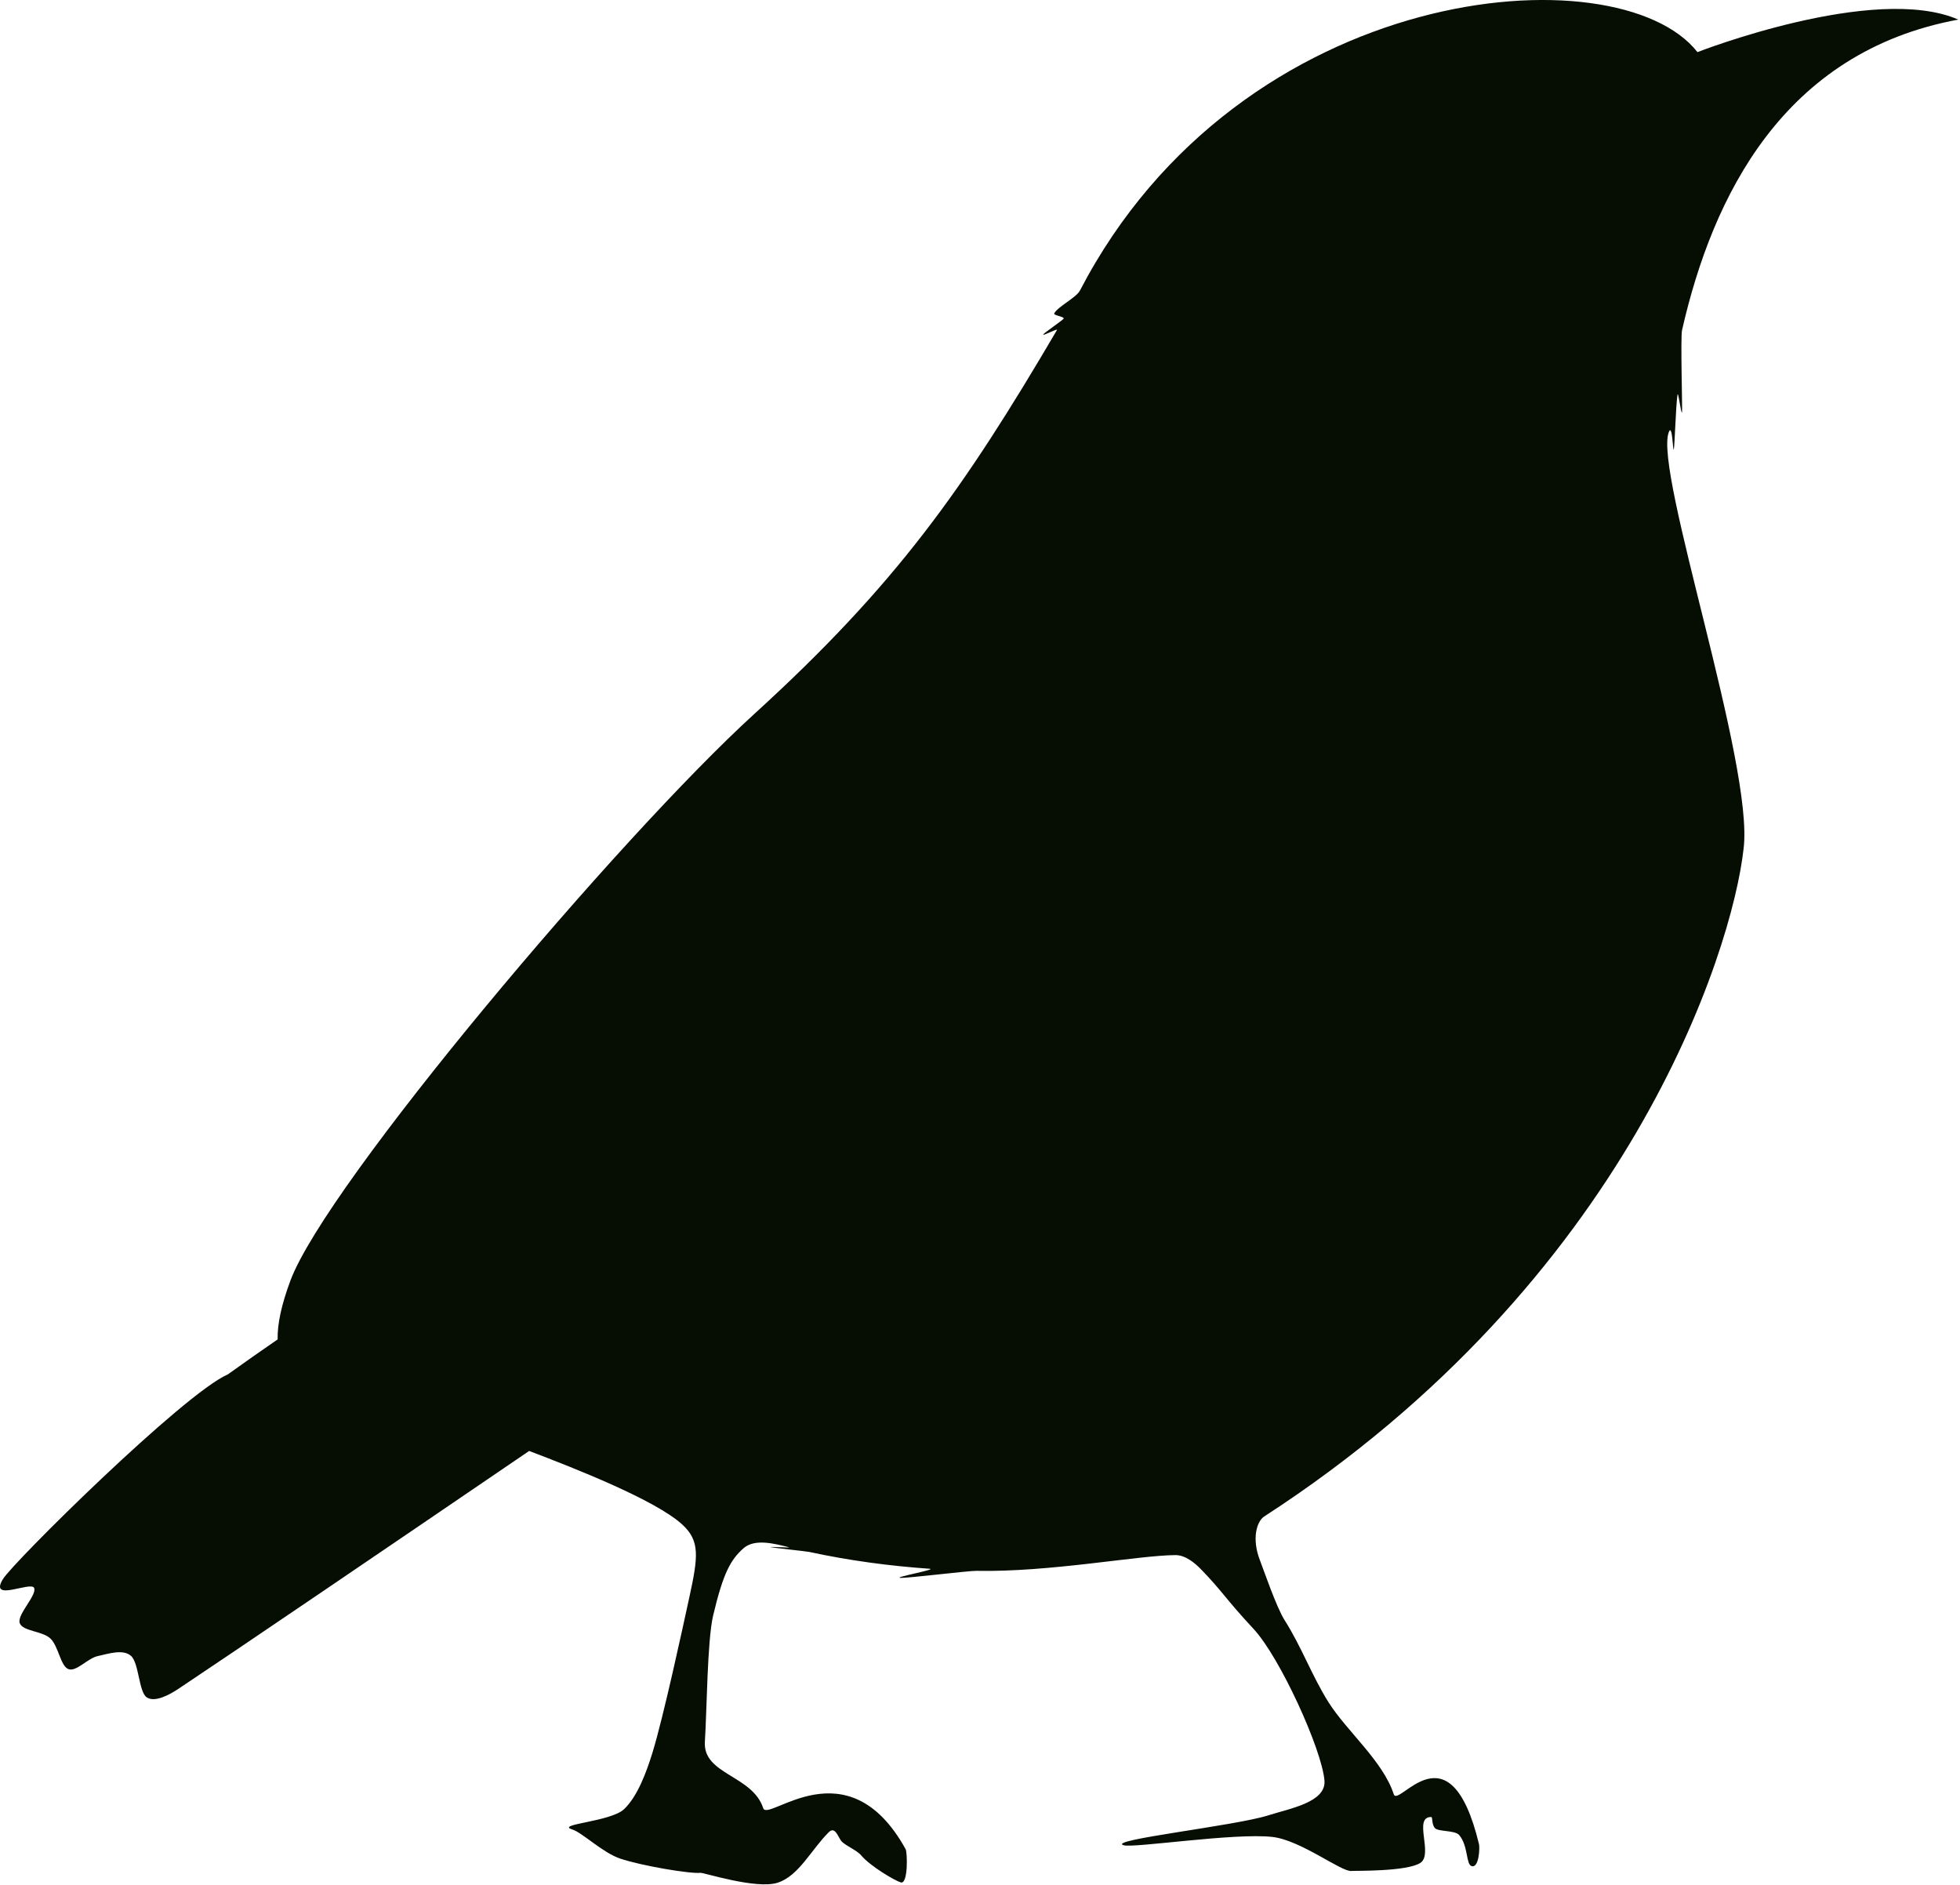 <?xml version="1.0" encoding="UTF-8" standalone="no"?>
<svg
   xmlns:dc="http://purl.org/dc/elements/1.1/"
   xmlns:cc="http://creativecommons.org/ns#"
   xmlns:rdf="http://www.w3.org/1999/02/22-rdf-syntax-ns#"
   xmlns:svg="http://www.w3.org/2000/svg"
   xmlns="http://www.w3.org/2000/svg"
   xmlns:sodipodi="http://sodipodi.sourceforge.net/DTD/sodipodi-0.dtd"
   xmlns:inkscape="http://www.inkscape.org/namespaces/inkscape"
   width="100%"
   height="100%"
   viewBox="0 0 753 724"
   version="1.1"
   xml:space="preserve"
   style="fill-rule:evenodd;clip-rule:evenodd;stroke-linejoin:round;stroke-miterlimit:2;"
   id="svg4"
   sodipodi:docname="bird.svg"
   inkscape:version="1.0.1 (3bc2e813f5, 2020-09-07)"><defs
     id="defs8" /><sodipodi:namedview
     pagecolor="#ffffff"
     bordercolor="#666666"
     borderopacity="1"
     objecttolerance="10"
     gridtolerance="10"
     guidetolerance="10"
     inkscape:pageopacity="0"
     inkscape:pageshadow="2"
     inkscape:window-width="1920"
     inkscape:window-height="995"
     id="namedview6"
     showgrid="false"
     inkscape:zoom="0.75812363"
     inkscape:cx="389.20928"
     inkscape:cy="399.56771"
     inkscape:window-x="0"
     inkscape:window-y="0"
     inkscape:window-maximized="1"
     inkscape:current-layer="svg4" /><path
     d="M106.663,514.509c-0.126,-5.86 1.42,-13.187 4.873,-22.503c13.757,-37.111 126.258,-170.398 178.317,-217.813c54.544,-49.678 80.392,-86.415 116.205,-147.398c0.548,-0.933 -5.786,2.569 -5.233,1.625c0.3,-0.512 7.484,-5.468 7.785,-5.983c0.503,-0.861 -4.091,-1.223 -3.584,-2.094c1.554,-2.668 8.229,-5.887 9.827,-8.65c61.938,-119.195 206.825,-130.576 237.279,-91.667c0,0 67.903,-26.546 100.221,-12.5c-67.236,12.413 -94.399,67.825 -106.135,119.269c-0.631,2.766 0.16,30.051 -0,31.451c-0.304,1.753 -1.463,-8.482 -1.761,-6.529c-0.644,4.222 -1.072,19.712 -1.41,20.905c-0.373,1.29 -0.508,-10.413 -1.948,-6.554c-5.699,15.271 32.836,127.825 28.761,159.949c-4.393,39.648 -44.346,165.917 -184.173,256.509c-2.78,1.801 -4.938,8.361 -1.616,16.891c1.278,3.282 6.304,17.971 9.41,22.863c6.554,10.32 10.522,21.421 16.851,31.512c6.995,11.154 20.962,22.655 25.117,35.408c1.808,5.547 21.527,-27.405 32.764,19.224c0.331,1.374 0.014,9.231 -2.828,8.411c-2.237,-0.646 -1.252,-7.704 -4.757,-11.899c-1.694,-2.028 -8.258,-1.188 -9.466,-2.821c-1.236,-1.67 -0.663,-4.134 -1.325,-4.142c-7.04,-0.078 0.883,14.205 -4.099,17.577c-5.104,3.453 -25.35,3.006 -26.521,3.145c-3.843,0.456 -19.428,-11.835 -30.384,-13.072c-14.592,-1.647 -53.34,4.37 -57.169,3.188c-6.674,-2.059 42.932,-7.398 55.794,-11.539c7.991,-2.573 22.068,-4.94 21.381,-13.306c-0.98,-11.93 -17.081,-47.336 -27.259,-58.273c-10.94,-11.755 -11.807,-14.239 -20.12,-22.825c-2.51,-2.593 -6.12,-5.531 -9.895,-5.507c-14.402,0.09 -48.169,6.616 -76.516,6.049c-2.851,-0.057 -26.271,2.828 -29.142,2.703c-3.092,-0.136 14.363,-3.288 11.258,-3.504c-15.551,-1.085 -31.189,-3.199 -46.23,-6.457c-1.225,-0.265 -13.523,-1.545 -14.739,-1.826c-1.411,-0.325 8.262,0.346 6.863,0c-5.465,-1.351 -13.158,-3.438 -17.488,0.467c-4.847,4.371 -7.665,9.209 -11.593,25.761c-2.276,9.586 -2.41,36.777 -3.176,48.467c-0.832,12.697 18.263,12.81 22.419,25.563c1.807,5.547 32.346,-24.691 54.709,15.746c0.685,1.237 0.986,13.58 -1.856,12.76c-2.237,-0.646 -11.748,-6.219 -15.253,-10.414c-1.694,-2.028 -6.456,-3.92 -7.664,-5.553c-1.236,-1.67 -2.384,-5.658 -4.737,-3.337c-6.704,6.609 -11.494,16.832 -19.714,19.435c-8.22,2.604 -28.435,-3.955 -29.606,-3.816c-3.842,0.456 -22.651,-2.695 -30.857,-5.47c-6.794,-2.298 -14.553,-9.999 -18.382,-11.181c-6.674,-2.059 14.793,-2.895 19.933,-7.833c5.14,-4.939 8.52,-14.032 10.909,-21.797c4.176,-13.574 11.604,-47.969 14.145,-59.646c3.385,-15.559 4.132,-21.6 -2.773,-27.896c-10.26,-9.353 -40.766,-21.386 -58.785,-28.227c-58.532,39.881 -112.634,76.641 -134.787,91.403c-3.492,2.327 -9.131,5.339 -12.17,3.216c-3.039,-2.122 -2.946,-13.312 -6.064,-15.953c-3.118,-2.64 -8.647,-0.746 -12.644,0.112c-3.996,0.857 -8.29,6.155 -11.334,5.032c-3.044,-1.122 -3.808,-8.81 -6.929,-11.766c-3.122,-2.956 -10.76,-2.738 -11.8,-5.97c-1.039,-3.232 6.634,-10.612 5.561,-13.42c-1.073,-2.807 -17.502,5.642 -11.998,-3.424c3.955,-6.514 69.356,-71.195 86.431,-78.66c6.185,-4.44 12.586,-8.928 19.107,-13.416Z"
     id="path2"
     style="fill:#060d03;fill-opacity:1" /></svg>
